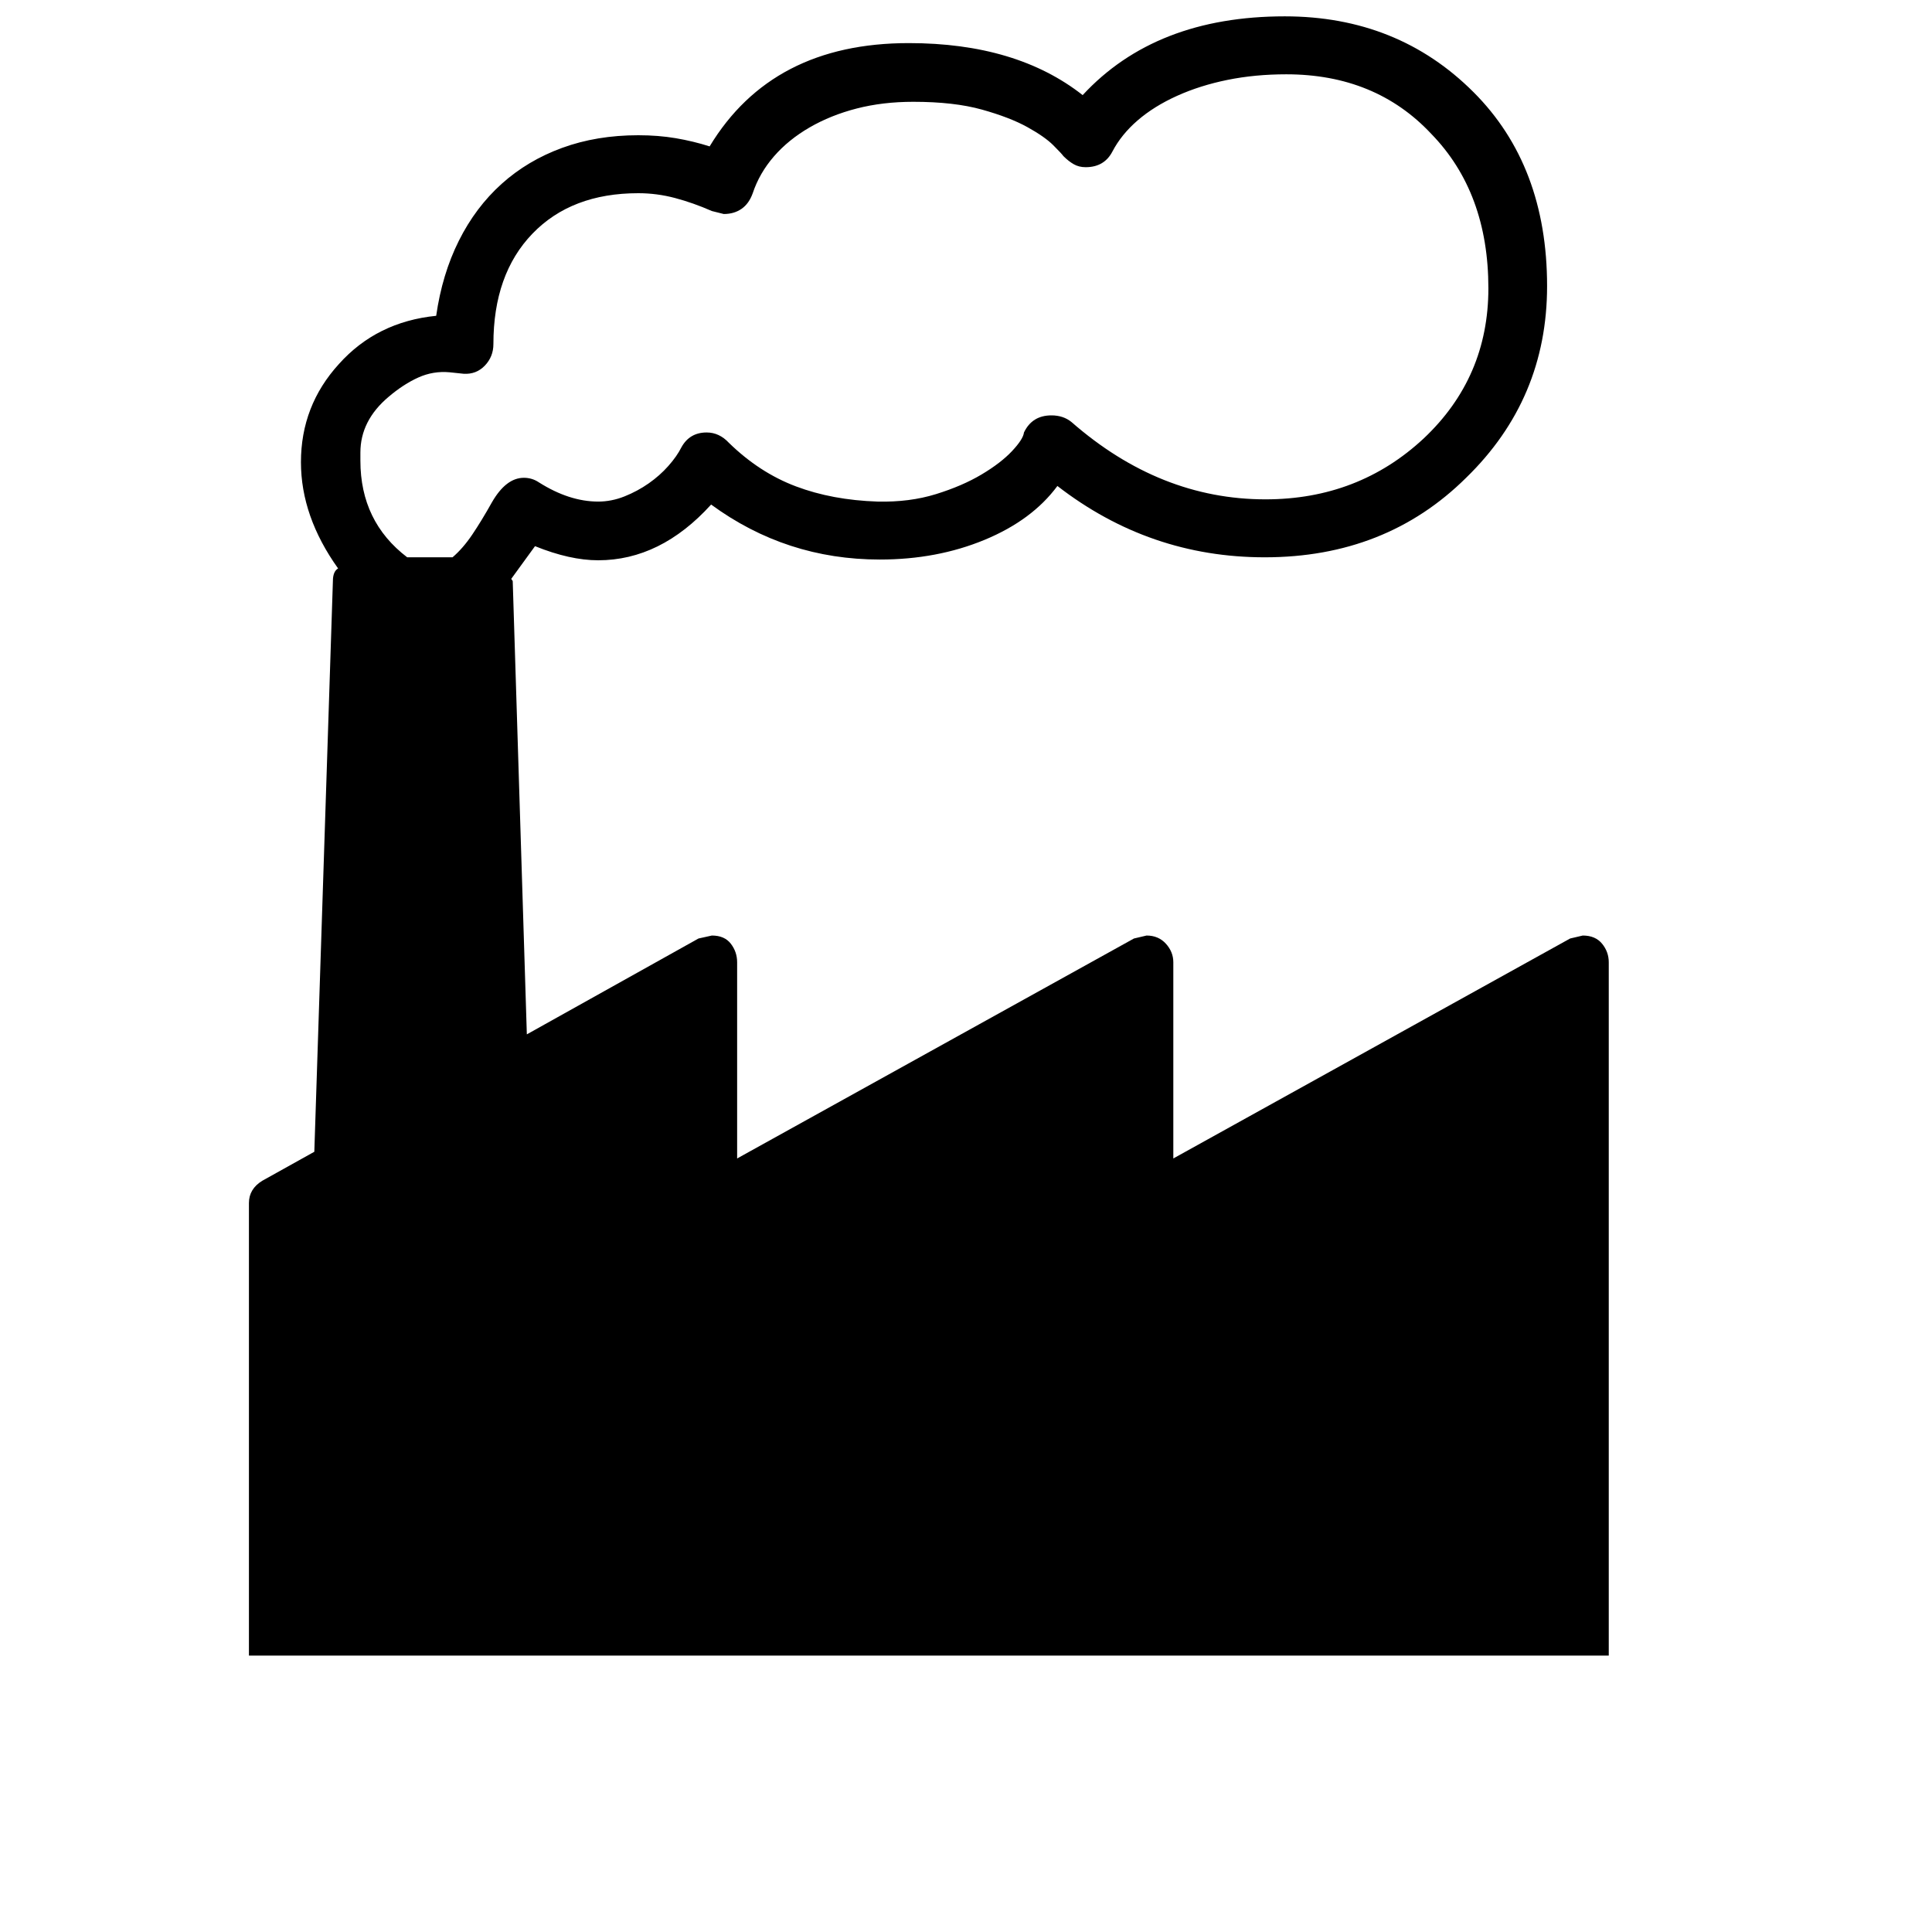 <svg xmlns="http://www.w3.org/2000/svg"
    viewBox="0 0 2600 2600">
  <!--
Digitized data copyright © 2011, Google Corporation.
Android is a trademark of Google and may be registered in certain jurisdictions.
Licensed under the Apache License, Version 2.0
http://www.apache.org/licenses/LICENSE-2.0
  -->
<path d="M485 609L485 609 485 620Q485 702 548 750L548 750 609 750Q623 738 635.5 719.5 648 701 662 676L662 676Q681 643 705 643L705 643Q716 643 725 649L725 649Q766 675 805 675L805 675Q823 675 840.5 668 858 661 873 650.5 888 640 899.5 627 911 614 917 602L917 602Q928 582 951 582L951 582Q968 582 981 596L981 596Q1022 636 1071 654.5 1120 673 1181 675L1181 675Q1224 676 1259.5 665 1295 654 1321 638.5 1347 623 1362 607 1377 591 1378 582L1378 582Q1389 559 1415 559L1415 559Q1431 559 1442 568L1442 568Q1561 672 1703 672L1703 672Q1828 672 1916 590L1916 590Q2003 508 2003 388L2003 388Q2003 259 1926 180L1926 180Q1851 100 1731 100L1731 100Q1689 100 1652 107.5 1615 115 1584 129 1553 143 1531 162 1509 181 1497 204L1497 204Q1486 225 1461 225L1461 225Q1452 225 1445 221 1438 217 1431 210L1431 210Q1429 207 1417.5 195.5 1406 184 1382.5 171 1359 158 1321.5 147.5 1284 137 1229 137L1229 137Q1188 137 1153 146 1118 155 1089.5 171.5 1061 188 1041.5 210.5 1022 233 1013 260L1013 260Q1008 274 998 281 988 288 974 288L974 288 958 284Q933 273 908.5 266.5 884 260 859 260L859 260Q769 260 716.5 314.5 664 369 664 463L664 463Q664 480 652.5 492 641 504 624 503L624 503 605 501Q583 499 563 508 543 517 523 534L523 534Q485 566 485 609ZM2165 1295L2165 1295 2165 2228 335 2228 335 1619Q335 1600 353 1589L353 1589 423 1550 448 782Q448 769 455 765L455 765Q405 695 405 622L405 622Q405 546 456 490L456 490Q507 433 587 425L587 425Q595 369 617.5 324 640 279 675 247.5 710 216 756.5 199 803 182 859 182L859 182Q886 182 909.5 186 933 190 955 197L955 197Q1039 58 1223 58L1223 58Q1368 58 1457 128L1457 128Q1555 22 1729 22L1729 22Q1881 22 1983 124L1983 124Q2082 223 2082 385L2082 385Q2082 537 1973 643L1973 643Q1865 750 1702 750L1702 750Q1547 750 1423 654L1423 654Q1389 700 1325 726.5 1261 753 1184 753L1184 753Q1058 753 957 679L957 679Q889 754 805 754L805 754Q767 754 720 735L720 735 688 779 690 782 709 1392 940 1263 958 1259Q975 1259 983.5 1270 992 1281 992 1295L992 1295 992 1559 1526 1263 1543 1259Q1559 1259 1569 1270 1579 1281 1579 1295L1579 1295 1579 1559 2113 1263 2130 1259Q2147 1259 2156 1270 2165 1281 2165 1295Z"/>
</svg>